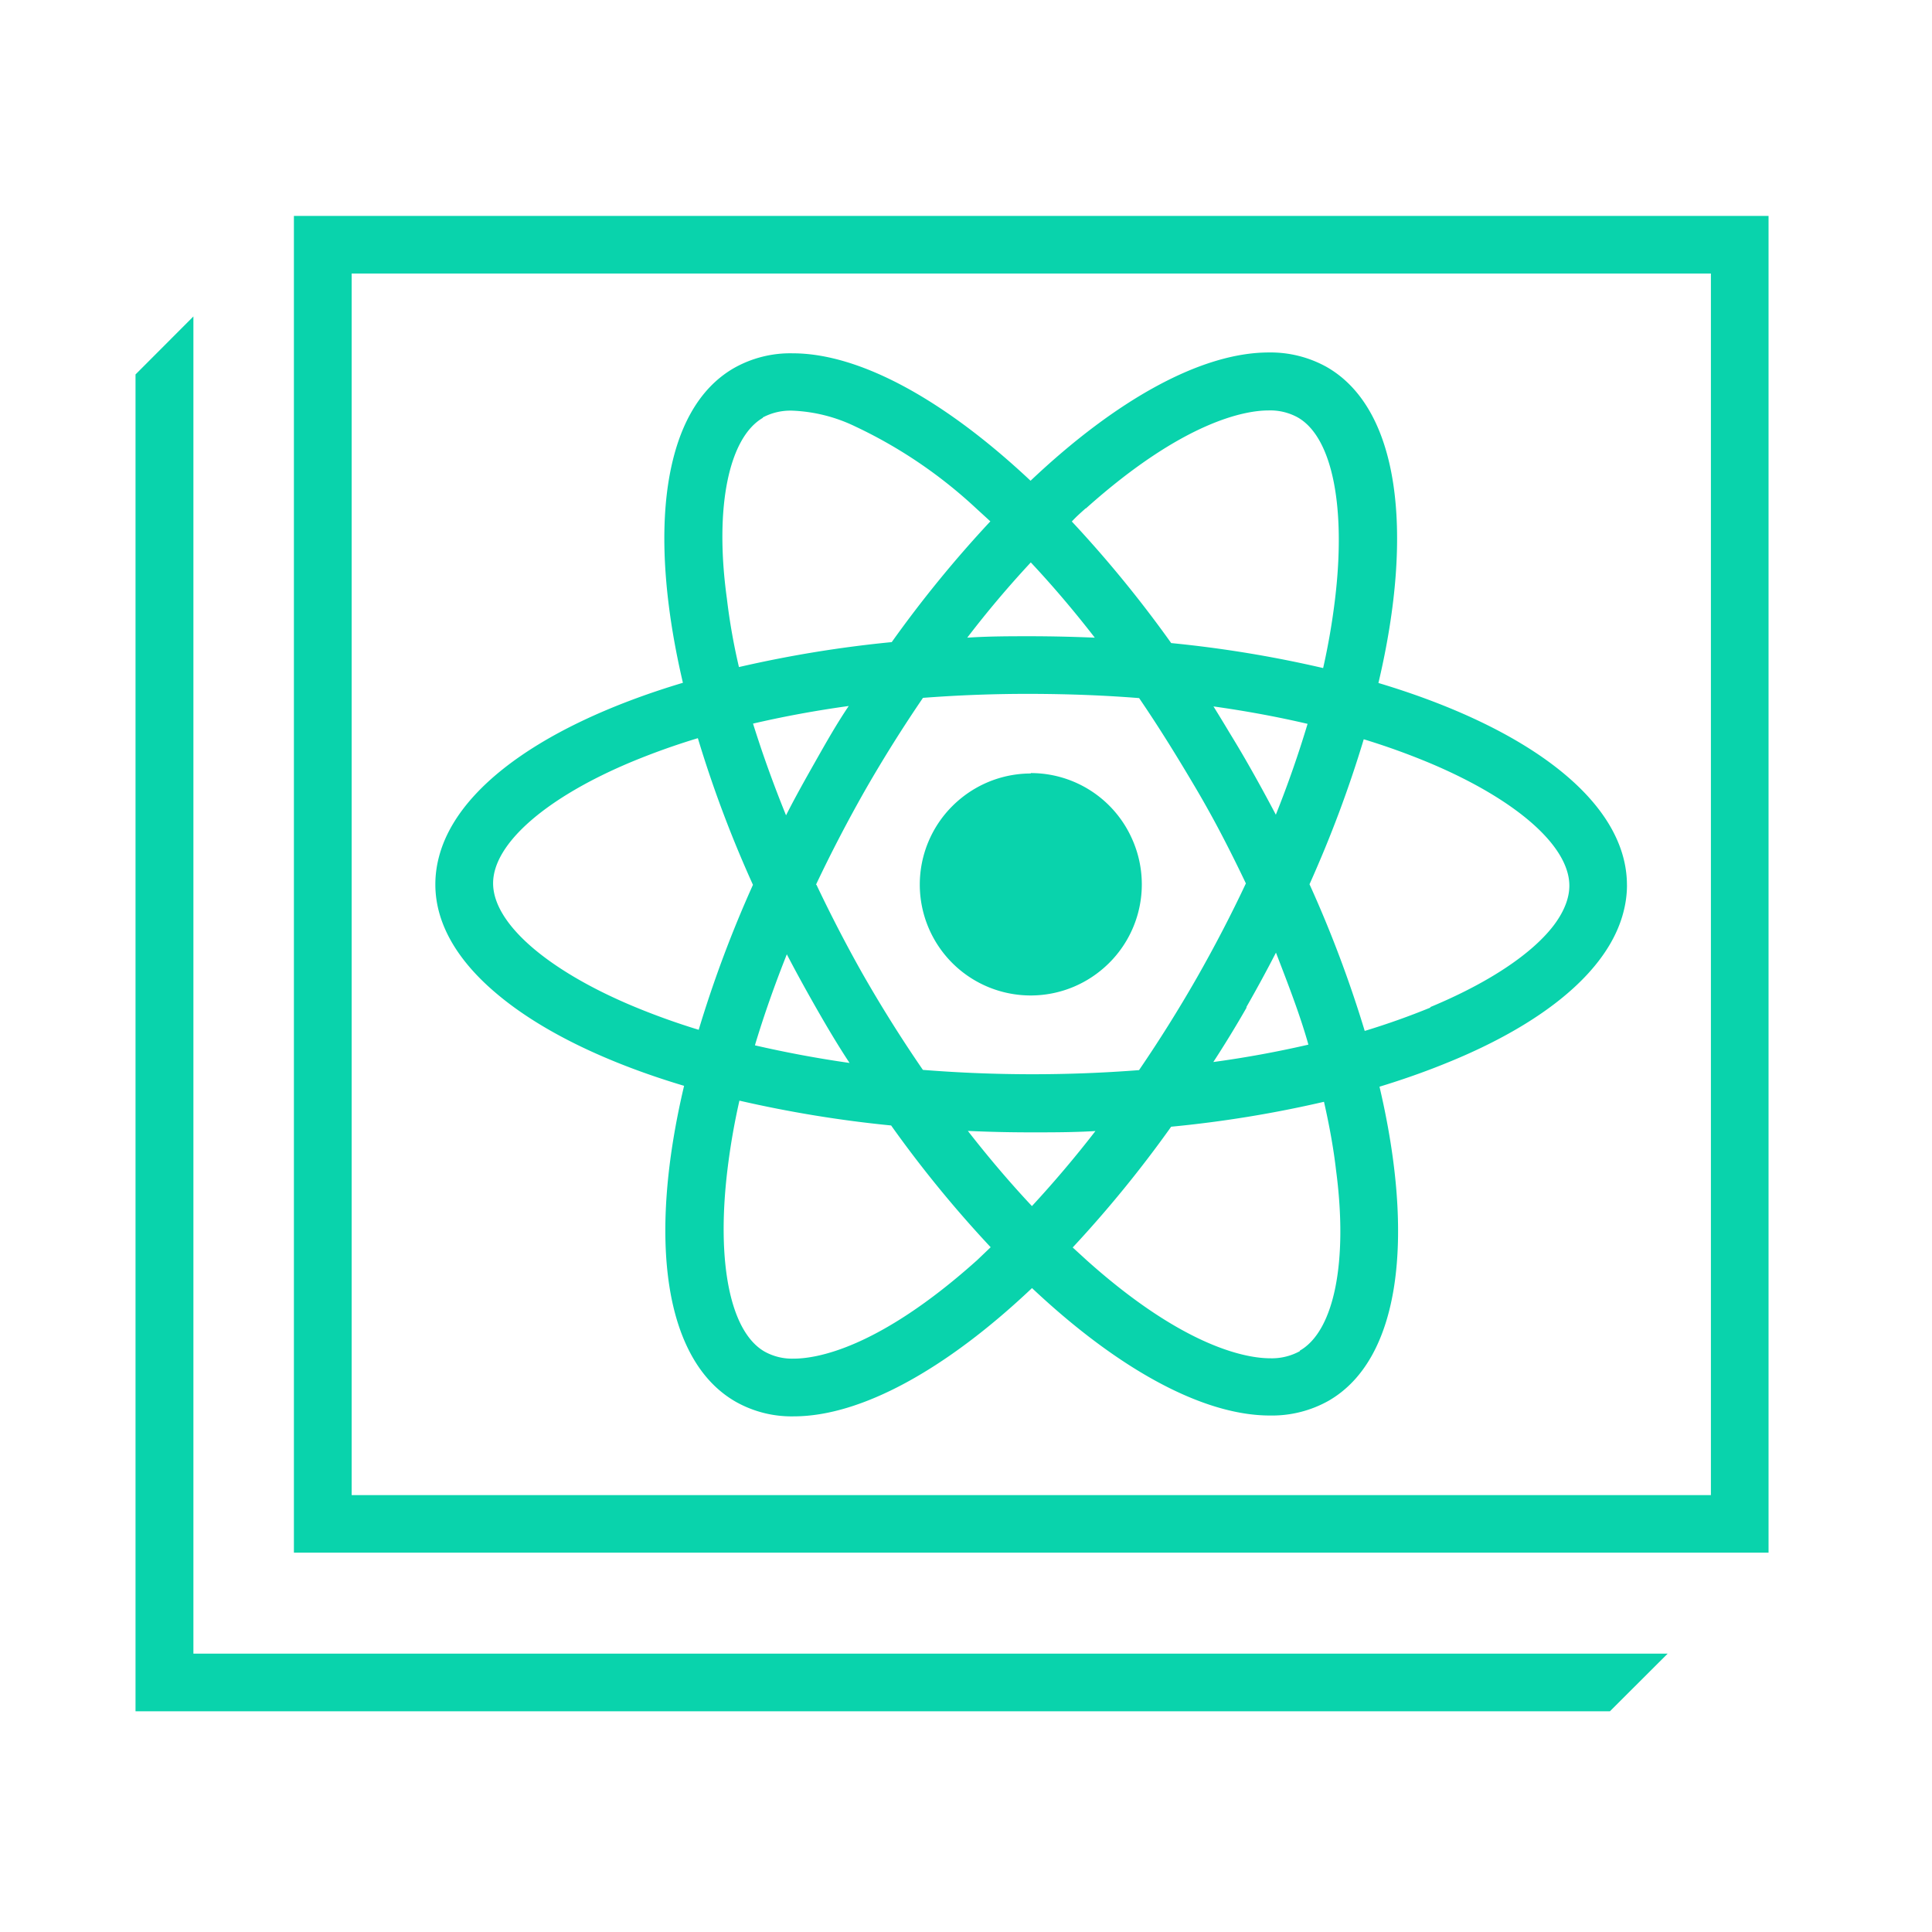 <svg  width="48" height="48" fill="none" viewBox="0 0 48 48" xmlns="http://www.w3.org/2000/svg">
<g clip-path="url(#create-react-app_svg__prefix__clip0)"><path fill="#09D3AC" d="M40.421 21.99c0-2.068-2.434-3.902-6.176-5.022.9-3.802.507-6.828-1.285-7.851a2.866 2.866 0 00-1.438-.36c-1.671 0-3.784 1.167-5.918 3.187-2.134-2.005-4.24-3.166-5.91-3.166a2.84 2.84 0 00-1.458.366c-1.783 1.026-2.152 4.034-1.264 7.818-3.725 1.114-6.147 2.933-6.153 4.991-.006 2.06 2.438 3.902 6.18 5.019-.9 3.805-.51 6.828 1.285 7.851.437.245.933.37 1.434.36 1.675 0 3.788-1.167 5.922-3.187 2.13 2.005 4.238 3.166 5.91 3.166a2.87 2.87 0 001.458-.366c1.783-1.026 2.15-4.034 1.264-7.803 3.724-1.129 6.146-2.948 6.15-5.003zM26.98 12.621c2.458-2.2 3.994-2.437 4.54-2.437.254-.008.505.052.727.174.858.49 1.2 2.215.927 4.502a17.01 17.01 0 01-.3 1.738 29.323 29.323 0 00-3.776-.621 29.54 29.54 0 00-2.473-3.025 7.53 7.53 0 01.355-.33zm-7.44 11.07c.233.45.482.9.74 1.353.259.453.529.912.829 1.365a28.224 28.224 0 01-2.353-.438c.21-.762.477-1.512.783-2.28zm-.832-5.715c.76-.177 1.555-.324 2.38-.438-.3.444-.558.9-.828 1.377-.27.477-.508.9-.739 1.357a35.303 35.303 0 01-.813-2.296zm1.564 4.003a35.87 35.87 0 011.227-2.358 34.91 34.91 0 011.432-2.285 34.292 34.292 0 012.7-.099c.928.003 1.802.036 2.67.105.497.727.974 1.501 1.425 2.267.45.765.864 1.566 1.236 2.35-.369.786-.78 1.575-1.224 2.355a34.05 34.05 0 01-1.432 2.287 34.268 34.268 0 01-5.37-.006 33.674 33.674 0 01-1.428-2.265 35.2 35.2 0 01-1.224-2.35h-.012zm9.862-4.432c.816.114 1.606.26 2.353.435a27.04 27.04 0 01-.792 2.266 43.689 43.689 0 00-1.549-2.701h-.012zm.828 7.479c.258-.454.505-.908.739-1.36.3.78.6 1.549.81 2.3a26.13 26.13 0 01-2.377.434c.29-.444.57-.902.84-1.374h-.012zM25.61 13.973c.54.576 1.071 1.2 1.59 1.87a38.384 38.384 0 00-1.57-.036c-.53 0-1.073 0-1.599.036a25.4 25.4 0 011.579-1.87zm-6.657-3.602a1.46 1.46 0 01.741-.168 3.942 3.942 0 011.558.394c1.1.518 2.112 1.205 3.001 2.034l.352.322c-.882.945-1.7 1.948-2.45 3a29.68 29.68 0 00-3.796.62 15.277 15.277 0 01-.3-1.703c-.313-2.266.048-3.994.891-4.487l.003-.012zm-1.588 15.217a17.63 17.63 0 01-1.662-.6c-2.131-.9-3.452-2.056-3.452-3.043 0-.988 1.327-2.137 3.455-3.023a17.492 17.492 0 011.632-.582c.375 1.243.833 2.46 1.369 3.643a29.636 29.636 0 00-1.342 3.605zm6.903 5.733c-2.458 2.2-3.994 2.434-4.544 2.434a1.409 1.409 0 01-.726-.174c-.858-.49-1.2-2.215-.927-4.502.07-.584.17-1.163.3-1.735 1.244.286 2.505.493 3.775.618a29.157 29.157 0 002.473 3.025l-.35.334zm1.372-1.354c-.54-.576-1.072-1.2-1.594-1.87a33.9 33.9 0 001.573.036c.531 0 1.074 0 1.6-.033-.52.666-1.048 1.29-1.582 1.867h.003zm6.657 3.602a1.447 1.447 0 01-.744.177c-.547 0-2.101-.24-4.55-2.431l-.352-.322a29.522 29.522 0 002.446-3 29.104 29.104 0 003.8-.62c.132.583.237 1.153.3 1.703.297 2.263-.048 3.991-.903 4.48l.003.013zm3.241-8.536c-.513.21-1.056.405-1.632.58a29.554 29.554 0 00-1.372-3.645 29.44 29.44 0 001.348-3.601c.564.172 1.118.372 1.662.6 2.128.9 3.452 2.056 3.449 3.044-.003.987-1.327 2.124-3.458 3.01l.003.012zm-9.928-.306a2.755 2.755 0 10.006-5.51 2.755 2.755 0 00-.006 5.51zM7.302 5.365v33.21h36.637V5.365H7.302zm35.205 31.781H8.737V6.796h33.77v30.35zm-25.51-10.174c-.901 3.805-.511 6.828 1.284 7.851.437.245.933.37 1.434.36 1.675 0 3.788-1.167 5.922-3.187 2.13 2.005 4.238 3.166 5.91 3.166a2.87 2.87 0 001.458-.366c1.783-1.026 2.15-4.034 1.264-7.803 3.724-1.117 6.146-2.936 6.15-4.991.002-2.056-2.435-3.902-6.177-5.022.9-3.802.507-6.828-1.285-7.851a2.866 2.866 0 00-1.438-.36c-1.671 0-3.784 1.167-5.918 3.187-2.134-2.005-4.24-3.166-5.91-3.166a2.84 2.84 0 00-1.458.366c-1.783 1.026-2.152 4.034-1.264 7.818-3.725 1.114-6.147 2.933-6.153 4.991-.006 2.06 2.44 3.884 6.183 5.007h-.003zm7.265 4.349c-2.458 2.2-3.994 2.434-4.544 2.434a1.409 1.409 0 01-.726-.174c-.858-.49-1.2-2.215-.927-4.502.07-.584.17-1.163.3-1.735 1.244.286 2.505.493 3.775.618a29.157 29.157 0 002.473 3.025l-.35.334zm7.44-11.072c-.237-.45-.483-.9-.744-1.354-.26-.453-.54-.9-.816-1.347.816.114 1.606.26 2.353.435-.22.741-.483 1.5-.79 2.266h-.002zm.817 5.702a26.13 26.13 0 01-2.377.435 34.84 34.84 0 001.567-2.734 24.8 24.8 0 01.804 2.314l.006-.015zm-1.564-4.006c-.369.786-.78 1.575-1.224 2.355a34.05 34.05 0 01-1.432 2.287 34.316 34.316 0 01-5.37-.006 33.674 33.674 0 01-1.428-2.265 35.375 35.375 0 01-1.236-2.35 35.87 35.87 0 011.227-2.36 34.91 34.91 0 011.432-2.284 34.292 34.292 0 012.7-.099c.928.003 1.802.036 2.67.105.497.727.974 1.501 1.425 2.267.45.765.867 1.581 1.24 2.364l-.004-.014zm-9.847 4.465a28.224 28.224 0 01-2.353-.438c.222-.738.49-1.5.795-2.266.234.45.483.9.742 1.354.258.453.516.897.816 1.35zm-.837-7.503c-.262.45-.508.9-.739 1.357a30.191 30.191 0 01-.825-2.287c.76-.177 1.555-.324 2.38-.438-.28.444-.546.903-.816 1.368zm5.366 11.06c-.54-.576-1.072-1.2-1.594-1.87a33.9 33.9 0 001.573.036c.531 0 1.074 0 1.6-.033a27.702 27.702 0 01-1.58 1.867zm6.657 3.602a1.447 1.447 0 01-.744.177c-.547 0-2.101-.24-4.55-2.431l-.352-.322a29.522 29.522 0 002.446-3 29.106 29.106 0 003.8-.62c.132.583.237 1.153.3 1.703.3 2.263-.045 3.991-.9 4.48v.013zm1.585-15.205c.564.172 1.118.372 1.662.6 2.128.9 3.452 2.056 3.449 3.044-.003.987-1.324 2.149-3.455 3.034-.513.21-1.056.405-1.632.58a29.554 29.554 0 00-1.372-3.645 29.431 29.431 0 001.348-3.625v.012zm-6.903-5.73c2.458-2.2 3.994-2.437 4.54-2.437.254-.008.505.052.727.174.858.49 1.2 2.215.927 4.502a17.01 17.01 0 01-.3 1.738 29.306 29.306 0 00-3.776-.621 29.54 29.54 0 00-2.473-3.025c.114-.123.235-.235.358-.343l-.003.012zm-1.366 1.339c.54.576 1.071 1.2 1.59 1.87a38.384 38.384 0 00-1.57-.036c-.53 0-1.073 0-1.599.036a25.4 25.4 0 011.579-1.87zm-6.657-3.602a1.46 1.46 0 01.741-.168 3.942 3.942 0 011.558.394c1.1.518 2.112 1.205 3.001 2.034l.352.322c-.882.945-1.7 1.948-2.45 3a29.68 29.68 0 00-3.796.62 15.277 15.277 0 01-.3-1.703c-.313-2.266.048-3.994.891-4.487l.003-.012zm-3.247 8.551a17.492 17.492 0 011.632-.582c.375 1.243.833 2.46 1.369 3.643a29.623 29.623 0 00-1.348 3.602 17.63 17.63 0 01-1.662-.6c-2.131-.9-3.452-2.056-3.452-3.043 0-.988 1.333-2.134 3.46-3.02zm9.904.3a2.755 2.755 0 102.752 2.758 2.751 2.751 0 00-2.752-2.773v.015zm0 0a2.755 2.755 0 102.752 2.758 2.751 2.751 0 00-2.752-2.773v.015zm0 0a2.755 2.755 0 102.752 2.758 2.751 2.751 0 00-2.752-2.773v.015zm14.811 2.773c0-2.067-2.434-3.901-6.176-5.02.9-3.803.507-6.829-1.285-7.852a2.866 2.866 0 00-1.438-.36c-1.671 0-3.784 1.167-5.918 3.187-2.134-2.005-4.24-3.166-5.91-3.166a2.84 2.84 0 00-1.458.366c-1.783 1.026-2.152 4.034-1.264 7.818-3.725 1.114-6.147 2.933-6.153 4.991-.006 2.06 2.438 3.902 6.18 5.019-.9 3.805-.51 6.828 1.285 7.851.437.245.933.37 1.434.36 1.675 0 3.788-1.167 5.922-3.187 2.13 2.005 4.238 3.166 5.91 3.166a2.87 2.87 0 001.458-.366c1.783-1.026 2.15-4.034 1.264-7.803 3.724-1.135 6.146-2.954 6.15-5.01v.006zM26.98 12.623c2.458-2.2 3.994-2.437 4.54-2.437.254-.008.505.052.727.174.858.49 1.2 2.215.927 4.502a17.01 17.01 0 01-.3 1.738 29.323 29.323 0 00-3.776-.621 29.54 29.54 0 00-2.473-3.025 7.53 7.53 0 01.355-.33zm-7.44 11.07c.233.45.482.9.74 1.353.259.453.529.912.829 1.365a28.224 28.224 0 01-2.353-.438c.21-.762.477-1.512.783-2.28zm-.832-5.715c.76-.177 1.555-.324 2.38-.438-.3.444-.558.9-.828 1.377-.27.477-.508.9-.739 1.357a35.303 35.303 0 01-.813-2.296zm1.564 4.003a35.87 35.87 0 011.227-2.358 34.91 34.91 0 011.432-2.285 34.292 34.292 0 012.7-.099c.928.003 1.802.036 2.67.105.497.727.974 1.501 1.425 2.267.45.765.864 1.566 1.236 2.35-.369.786-.78 1.575-1.224 2.355a34.05 34.05 0 01-1.432 2.287 34.268 34.268 0 01-5.37-.006 33.674 33.674 0 01-1.428-2.265 35.2 35.2 0 01-1.224-2.35h-.012zm9.862-4.432c.816.114 1.606.26 2.353.435a27.04 27.04 0 01-.792 2.266 43.689 43.689 0 00-1.549-2.701h-.012zm.828 7.479c.258-.454.505-.908.739-1.36.3.78.6 1.549.81 2.3a26.13 26.13 0 01-2.377.434c.29-.444.57-.902.84-1.374h-.012zM25.61 13.973c.54.576 1.071 1.2 1.59 1.87a38.384 38.384 0 00-1.57-.036c-.53 0-1.073 0-1.599.036a25.4 25.4 0 011.579-1.87zm-6.657-3.602a1.46 1.46 0 01.741-.168 3.942 3.942 0 011.558.394c1.1.518 2.112 1.205 3.001 2.034l.352.322c-.882.945-1.7 1.948-2.45 3a29.68 29.68 0 00-3.796.62 15.277 15.277 0 01-.3-1.703c-.313-2.266.048-3.994.891-4.487l.003-.012zm-1.588 15.217a17.63 17.63 0 01-1.662-.6c-2.131-.9-3.452-2.056-3.452-3.043 0-.988 1.327-2.137 3.455-3.023a17.492 17.492 0 011.632-.582c.375 1.243.833 2.46 1.369 3.643a29.636 29.636 0 00-1.342 3.605zm6.903 5.733c-2.458 2.2-3.994 2.434-4.544 2.434a1.409 1.409 0 01-.726-.174c-.858-.49-1.2-2.215-.927-4.502.07-.584.17-1.163.3-1.735 1.244.286 2.505.493 3.775.618a29.157 29.157 0 002.473 3.025l-.35.334zm1.372-1.354c-.54-.576-1.072-1.2-1.594-1.87a33.9 33.9 0 001.573.036c.531 0 1.074 0 1.6-.033-.52.666-1.048 1.29-1.582 1.867h.003zm6.657 3.602a1.447 1.447 0 01-.744.177c-.547 0-2.101-.24-4.55-2.431l-.352-.322a29.522 29.522 0 002.446-3 29.104 29.104 0 003.8-.62c.132.583.237 1.153.3 1.703.297 2.263-.048 3.991-.903 4.48l.003.013zm3.241-8.536c-.513.21-1.056.405-1.632.58a29.554 29.554 0 00-1.372-3.645 29.44 29.44 0 001.348-3.601c.564.172 1.118.372 1.662.6 2.128.9 3.452 2.056 3.449 3.044-.003.987-1.327 2.124-3.458 3.01l.003.012zm-9.928-.306a2.755 2.755 0 10.006-5.51 2.755 2.755 0 00-.006 5.51zM4.805 41.084V7.862L3.367 9.303v33.213h36.631l1.435-1.432H4.805z"></path></g><defs><clipPath id="create-react-app_svg__prefix__clip0"><path fill="#fff" d="M0 0h48v48H0z"></path></clipPath></defs>
</svg>
